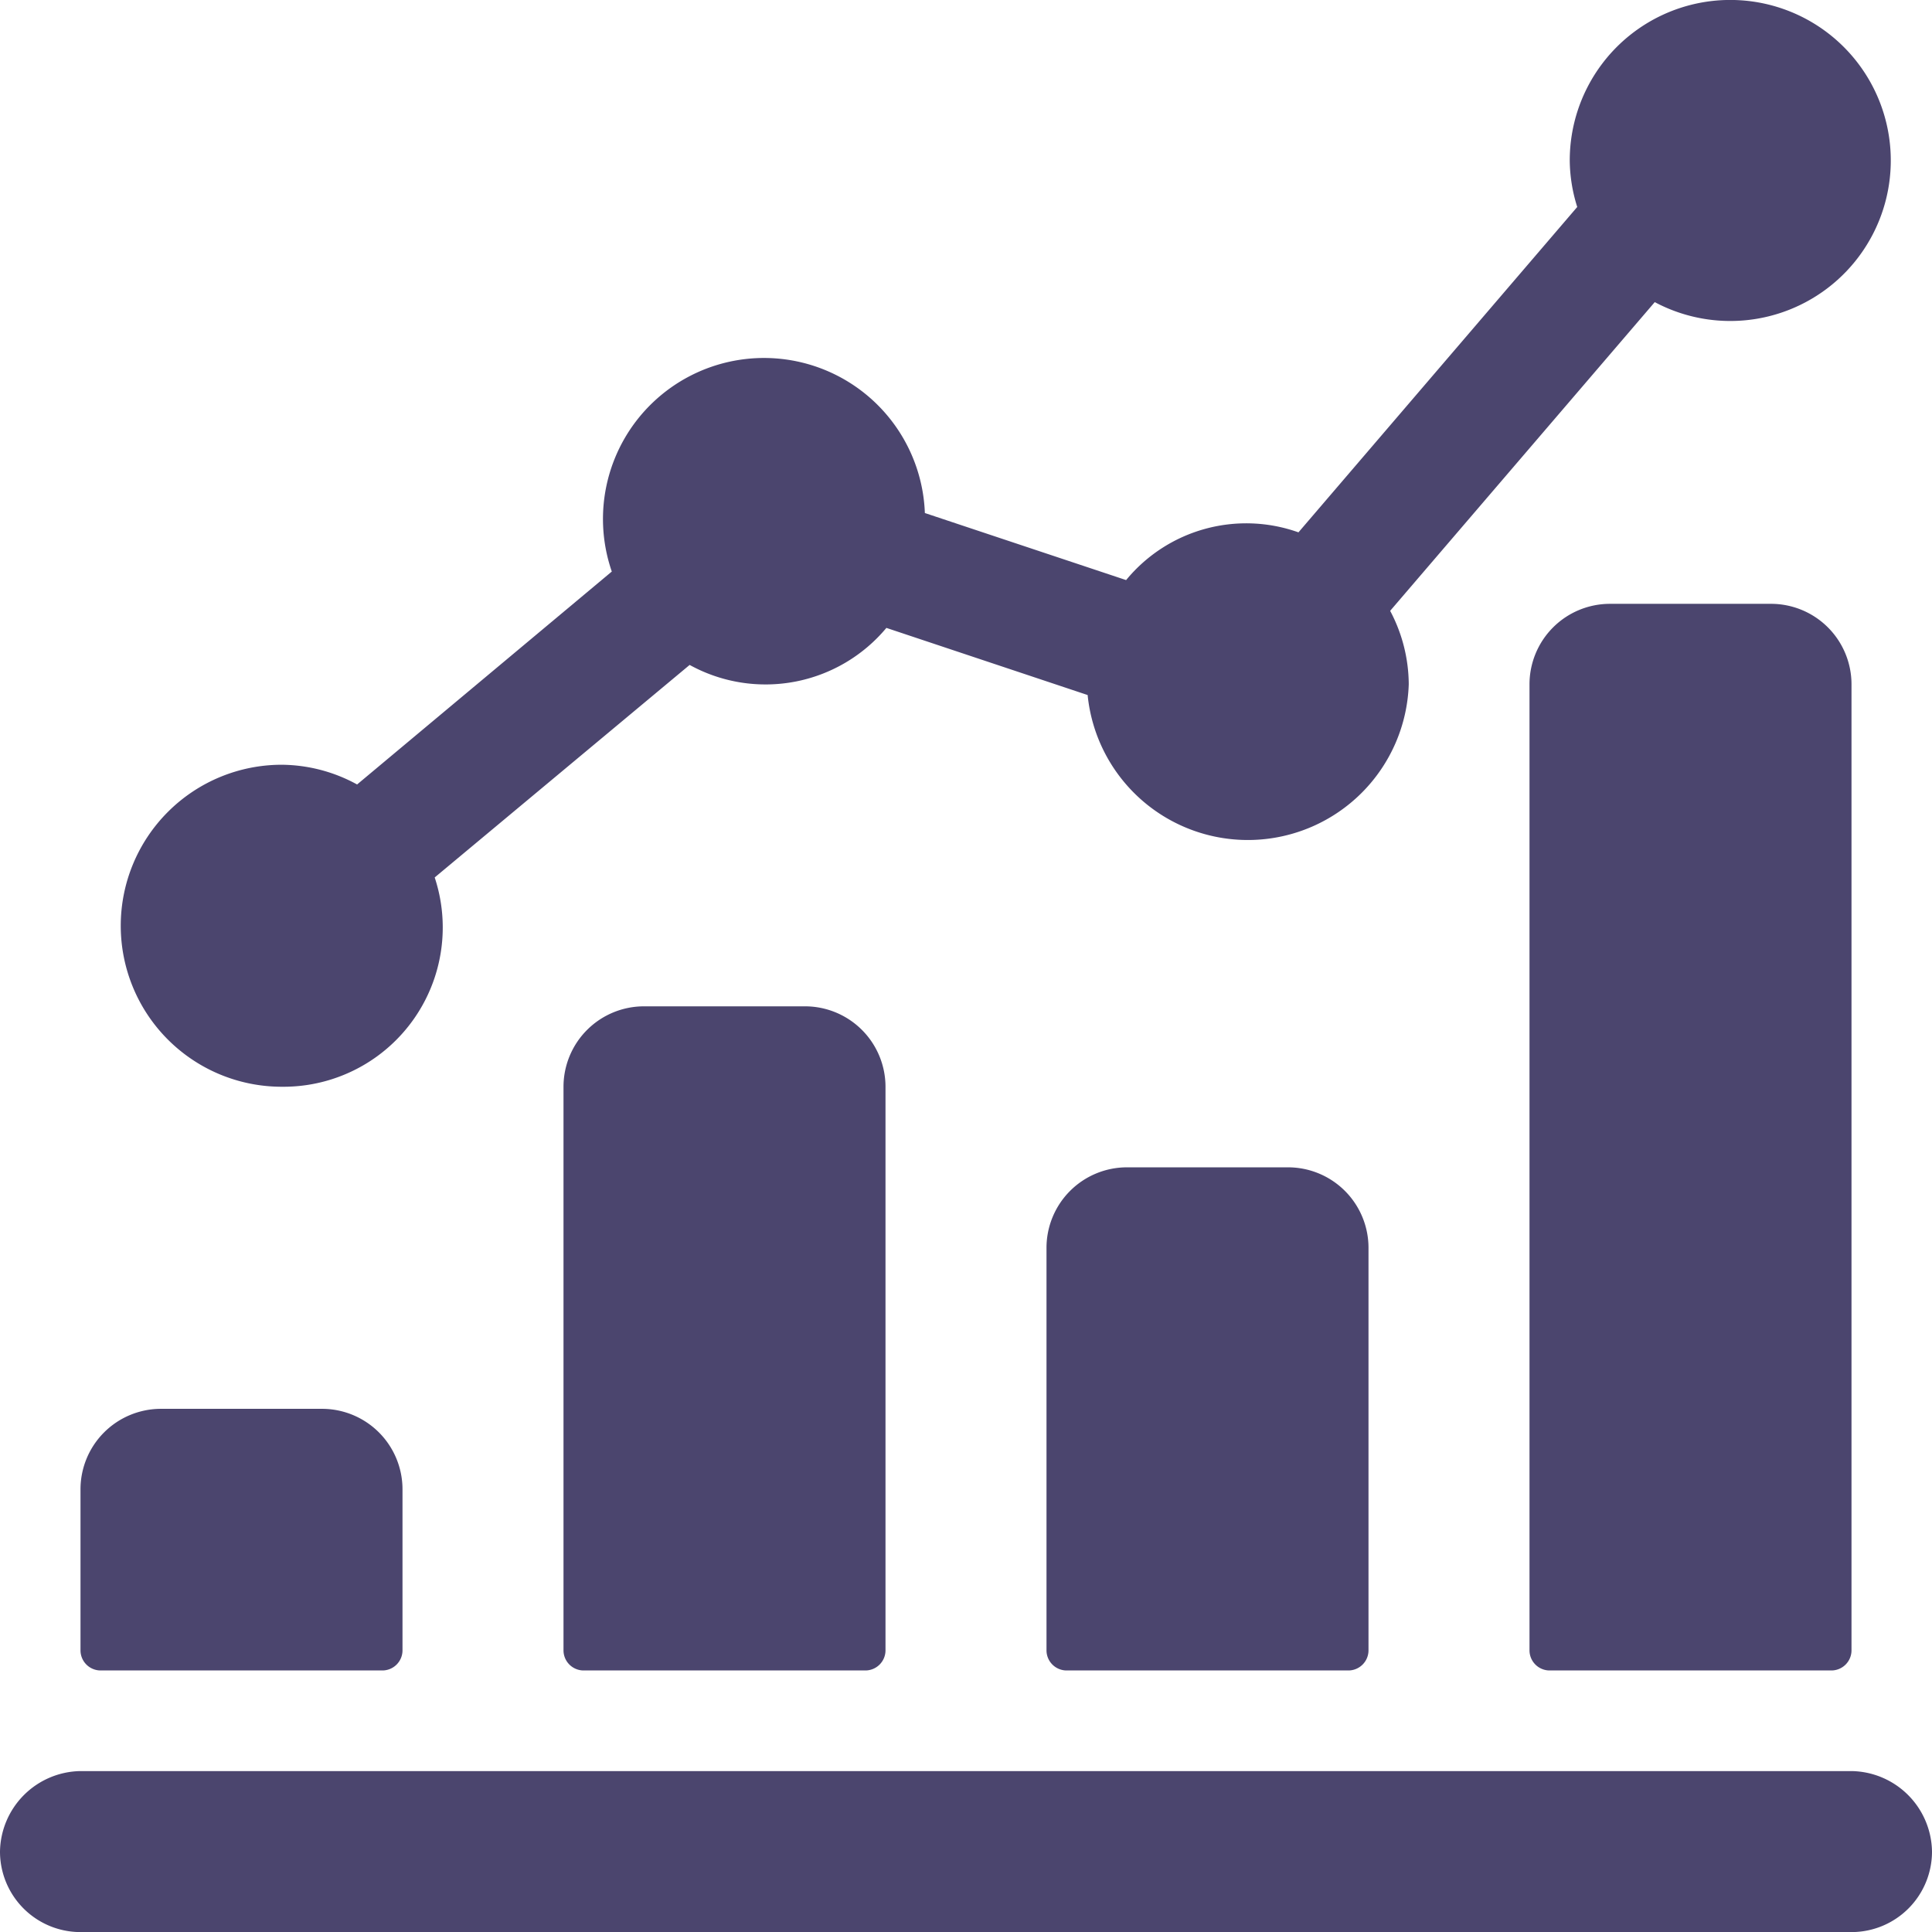 <svg xmlns="http://www.w3.org/2000/svg" width="24" height="24.001" viewBox="0 0 24 24.001">
  <g id="Group_17" data-name="Group 17" transform="translate(-24 -78.999)">
    <path id="Path" d="M3.75,13.25A.25.25,0,0,0,4,13V1A1,1,0,0,0,3,0H1A1,1,0,0,0,0,1V13a.25.25,0,0,0,.25.25Z" transform="translate(43 86.5)" fill="#4b456e"/>
    <path id="Path-2" data-name="Path" d="M2,13.5a1.979,1.979,0,0,0,1.9-2.6l3.167-2.64A1.955,1.955,0,0,0,9.511,7.8l2.5.834A2,2,0,0,0,16,8.5a1.964,1.964,0,0,0-.231-.912l3.287-3.835A1.994,1.994,0,1,0,18,2a1.962,1.962,0,0,0,.093.571L14.63,6.613a1.932,1.932,0,0,0-2.141.593l-2.5-.833A2,2,0,1,0,6.1,7.1L2.936,9.745A1.975,1.975,0,0,0,2,9.5a2,2,0,0,0,0,4Z" transform="translate(25.5 78.999)" fill="#4b456e"/>
    <path id="Path-3" data-name="Path" d="M23,0H1A1.016,1.016,0,0,0,0,1,1,1,0,0,0,1,2H23a1,1,0,0,0,1-1A1.015,1.015,0,0,0,23,0Z" transform="translate(24 101)" fill="#4b456e"/>
    <path id="Path-4" data-name="Path" d="M3.75,3.25A.25.25,0,0,0,4,3V1A1,1,0,0,0,3,0H1A1,1,0,0,0,0,1V3a.25.25,0,0,0,.25.25Z" transform="translate(25 96.5)" fill="#4b456e"/>
    <path id="Path-5" data-name="Path" d="M3.75,8.25A.25.25,0,0,0,4,8V1A1,1,0,0,0,3,0H1A1,1,0,0,0,0,1V8a.25.25,0,0,0,.25.25Z" transform="translate(31 91.5)" fill="#4b456e"/>
    <path id="Path-6" data-name="Path" d="M3.75,6.25A.25.25,0,0,0,4,6V1A1,1,0,0,0,3,0H1A1,1,0,0,0,0,1V6a.25.25,0,0,0,.25.25Z" transform="translate(37 93.5)" fill="#4b456e"/>
  </g>
</svg>
